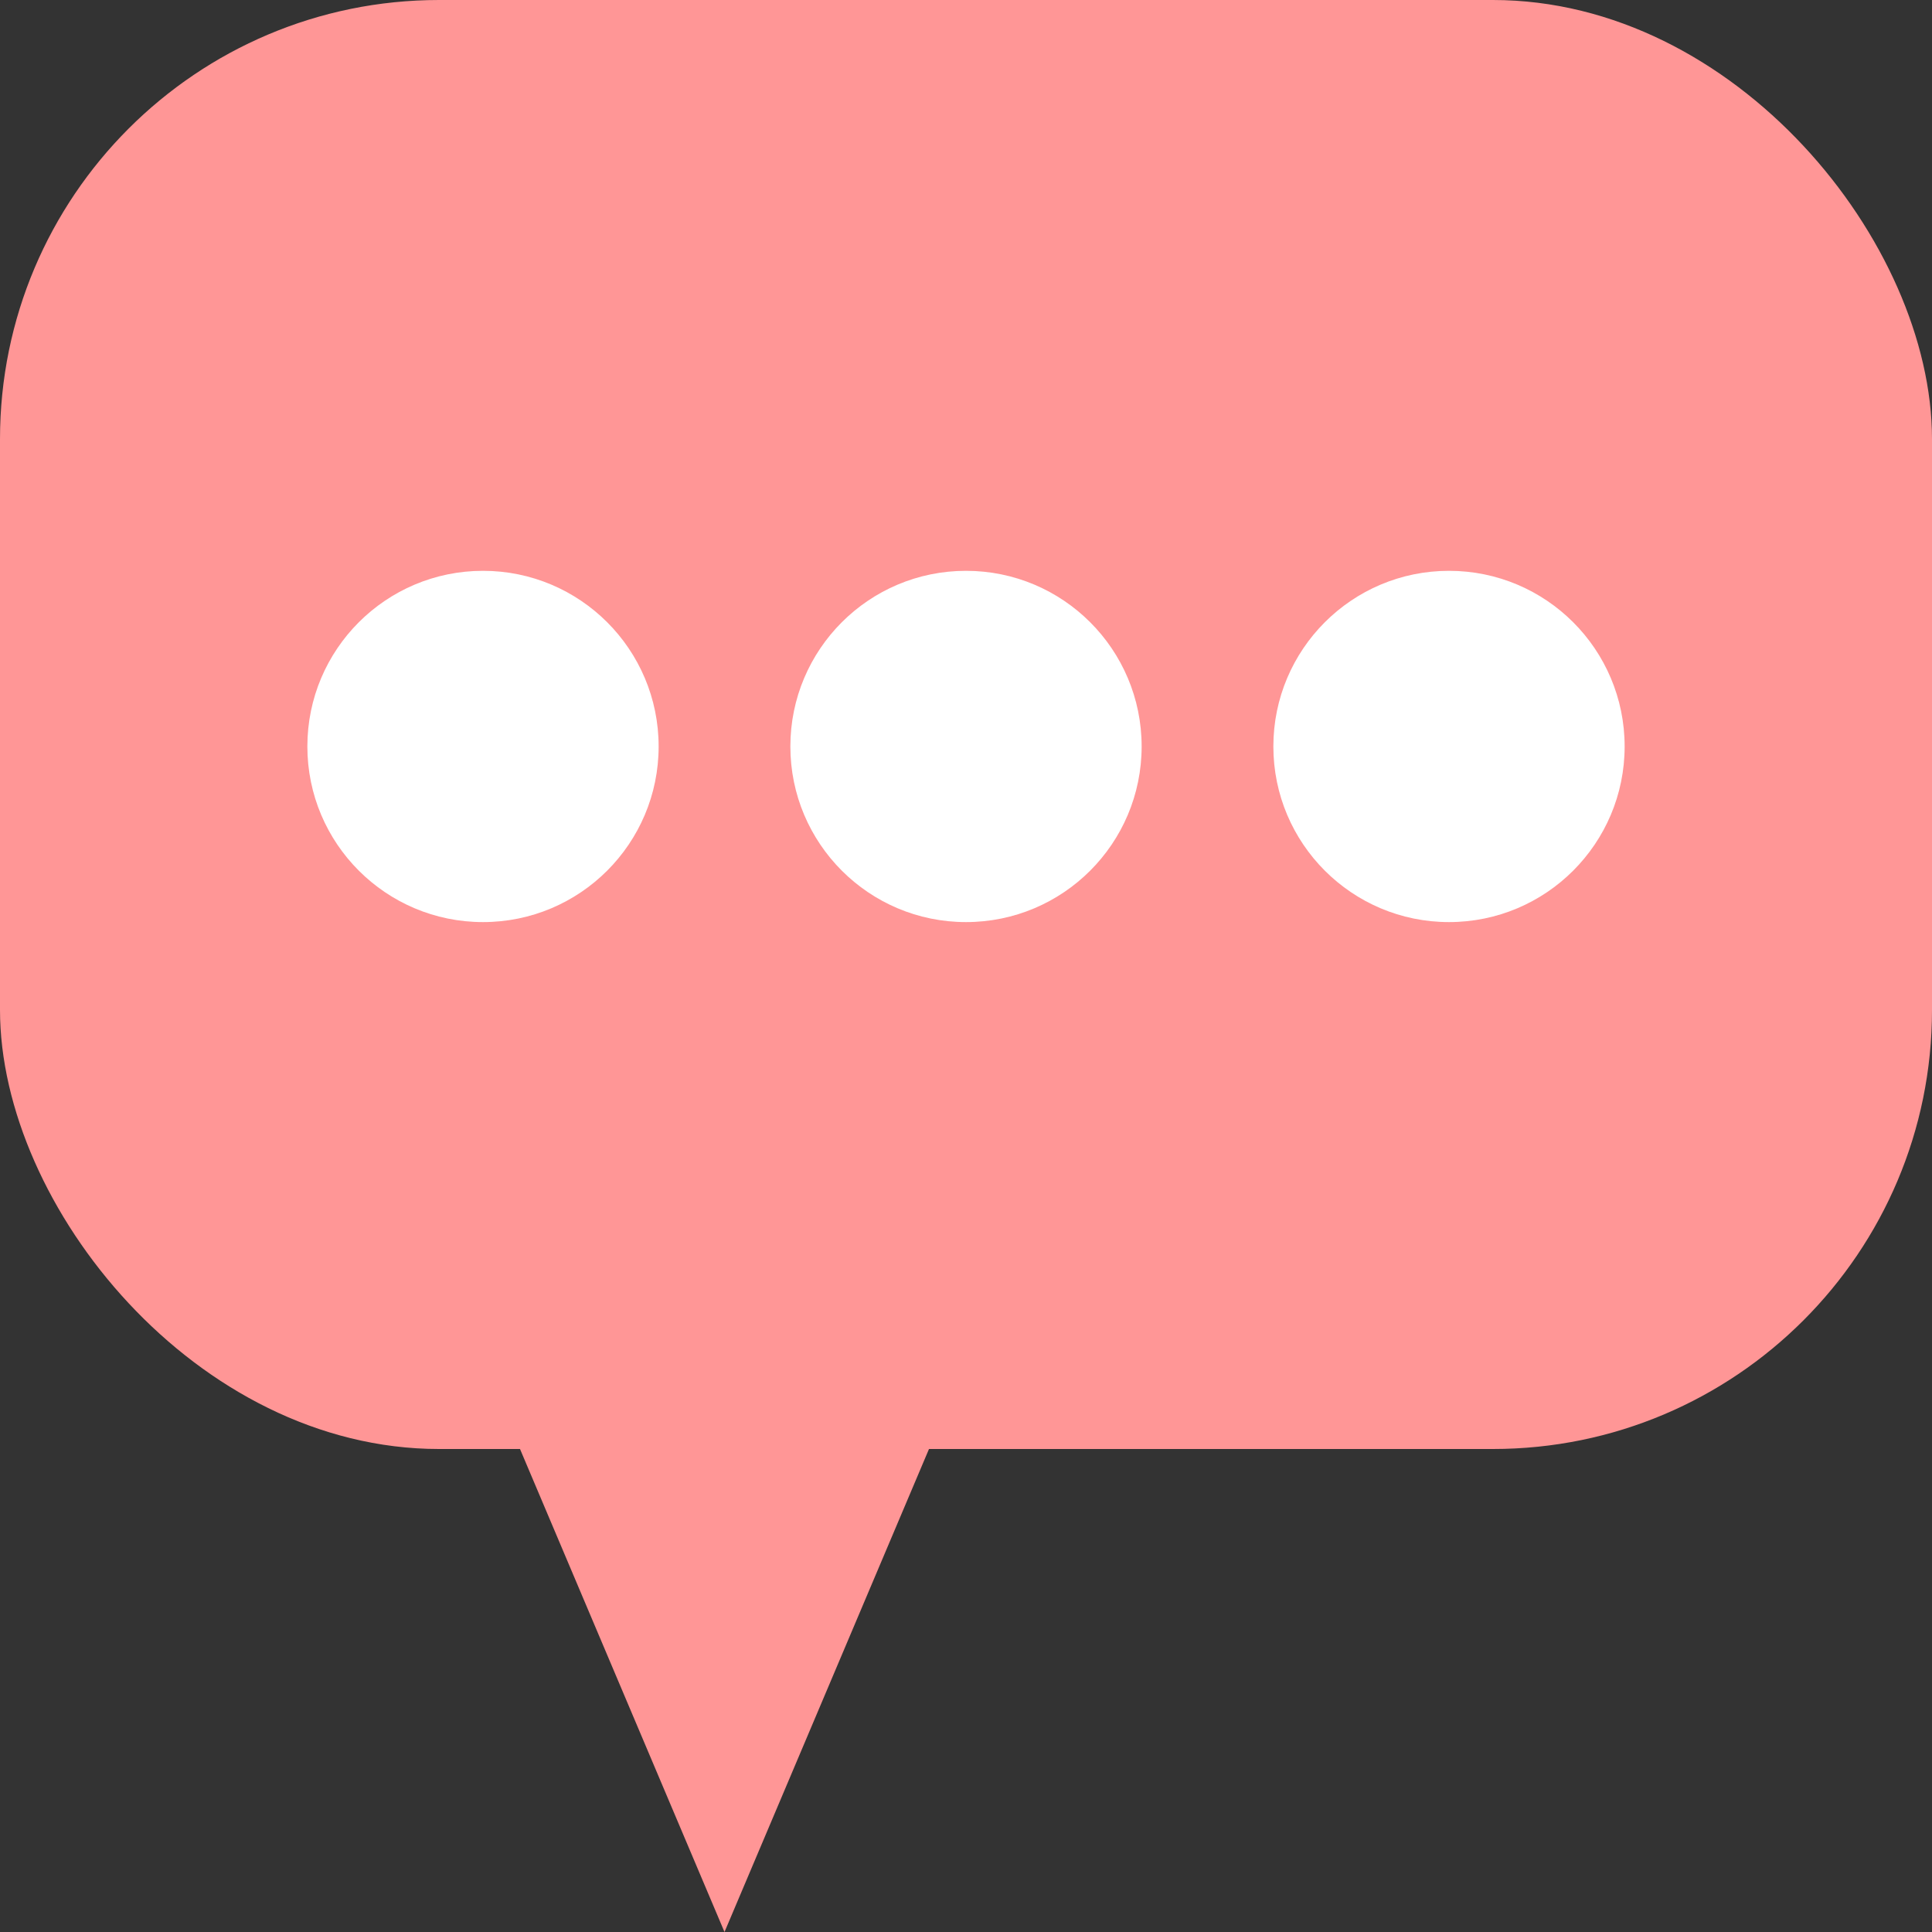 <svg width="44" height="44" viewBox="0 0 44 44" fill="none" xmlns="http://www.w3.org/2000/svg">
<rect x="0" y="0" width="44" height="44" fill="#333333" stroke="none"/>
<rect width="44" height="33" rx="10" fill="#FF9696"/>
<circle cx="11" cy="17" r="4" fill="white"/>
<circle cx="22" cy="17" r="4" fill="white"/>
<circle cx="33" cy="17" r="4" fill="white"/>
<path d="M16.5 44L11.737 32.75L21.263 32.75L16.5 44Z" fill="#FF9696"/>
</svg>
